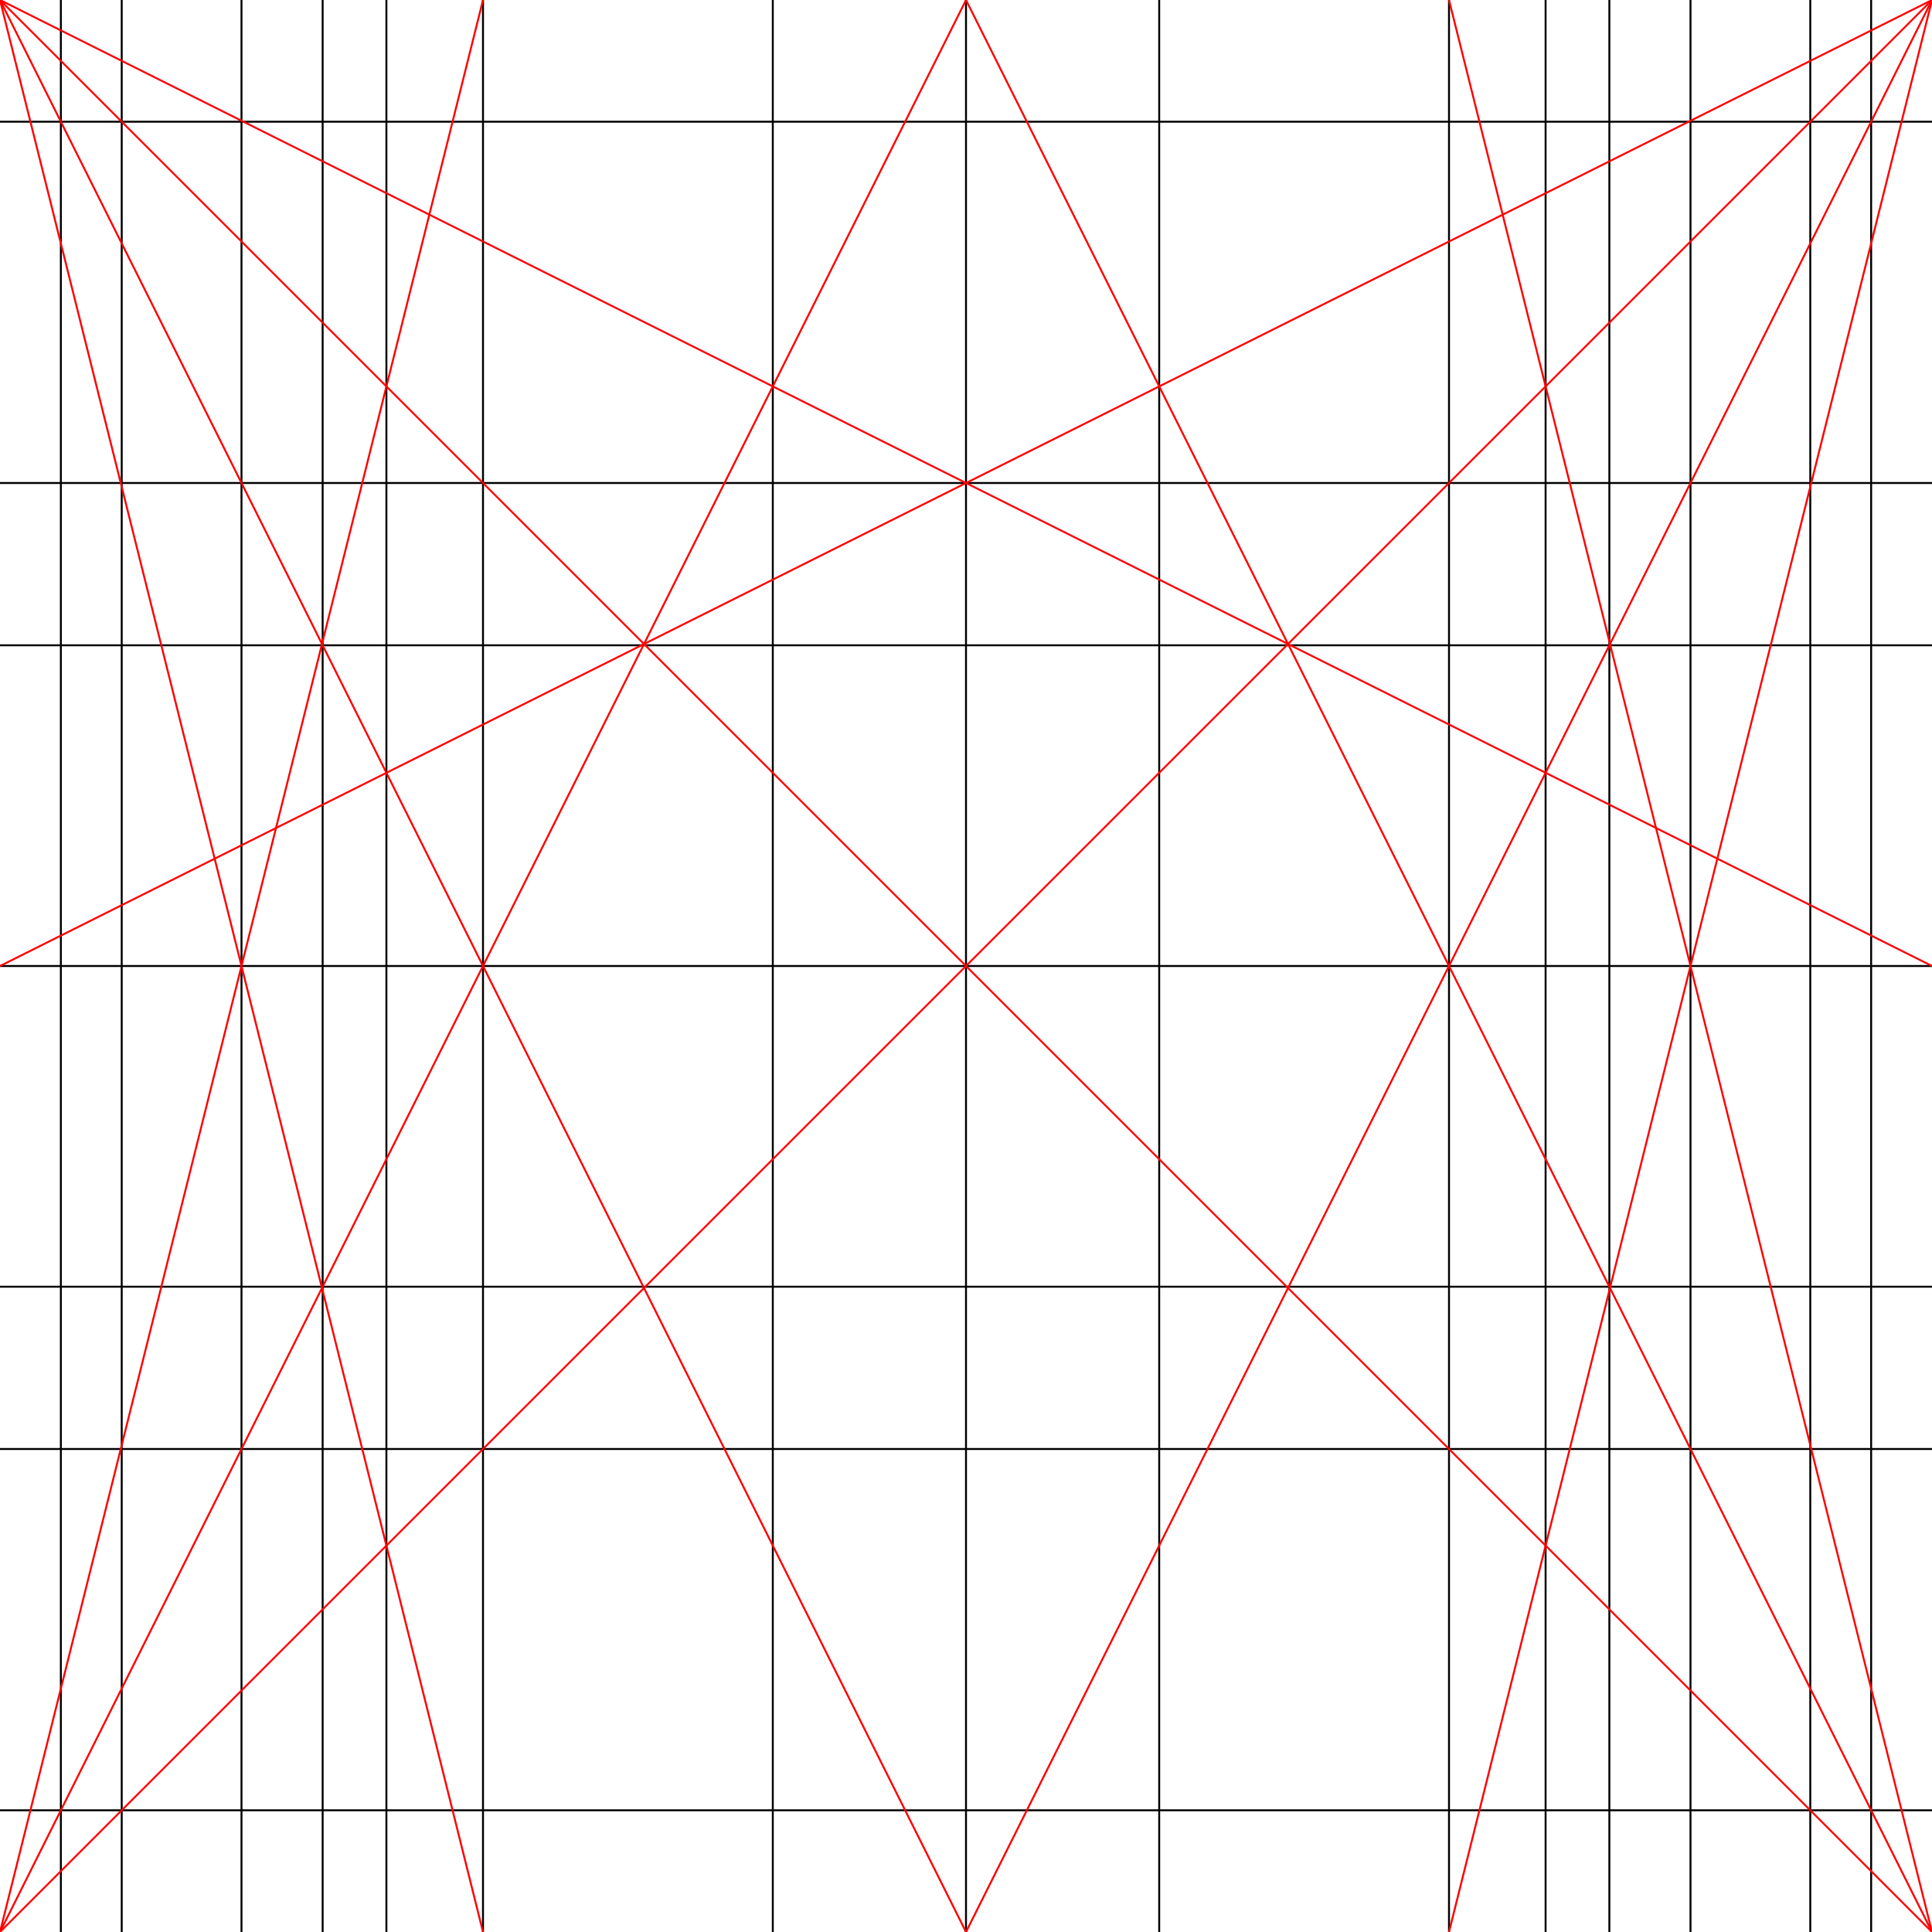 <svg xmlns='http://www.w3.org/2000/svg' height='100' width='100' viewbox='0 0 100 100' preserveAspectRatio='none'>
    <g stroke-width='0.1' stroke='black'>
        <line x1='0'     y1='6.3'  x2='100'   y2='6.3'  />
        <line x1='0'     y1='25'   x2='100'   y2='25'   />
        <line x1='0'     y1='33.4' x2='100'   y2='33.4' />
        <line x1='0'     y1='50'   x2='100'   y2='50'   />
        <line x1='0'     y1='66.6' x2='100'   y2='66.6' />
        <line x1='0'     y1='75'   x2='100'   y2='75'   />
        <line x1='0'     y1='93.7' x2='100'   y2='93.7' />

        <line x1='3.15'  y1='0'    x2='3.15'  y2='100' />
        <line x1='6.3'   y1='0'    x2='6.3'   y2='100' />
        <line x1='12.5'  y1='0'    x2='12.5'  y2='100' />
        <line x1='16.7'  y1='0'    x2='16.7'  y2='100' />
        <line x1='20'    y1='0'    x2='20'    y2='100' />
        <line x1='25'    y1='0'    x2='25'    y2='100' />
        <line x1='40'    y1='0'    x2='40'    y2='100' />
        <line x1='50'    y1='0'    x2='50'    y2='100' />
        <line x1='60'    y1='0'    x2='60'    y2='100' />
        <line x1='75'    y1='0'    x2='75'    y2='100' />
        <line x1='80'    y1='0'    x2='80'    y2='100' />
        <line x1='83.3'  y1='0'    x2='83.3'  y2='100' />
        <line x1='87.5'  y1='0'    x2='87.5'  y2='100' />
        <line x1='93.7'  y1='0'    x2='93.7'  y2='100' />
        <line x1='96.85' y1='0'    x2='96.85' y2='100' />
    </g>
    <g stroke-width='0.1' stroke='red'>
        <line x1='0'   y1='0'   x2='100' y2='100' />
        <line x1='100' y1='0'   x2='0'   y2='100' />
        <line x1='0'   y1='0'   x2='50'  y2='100' />
        <line x1='100' y1='0'   x2='50'  y2='100' />
        <line x1='0'   y1='100' x2='50'  y2='0'   />
        <line x1='100' y1='100' x2='50'  y2='0'   />
        <line x1='0'   y1='100' x2='25'  y2='0'   />
        <line x1='100' y1='100' x2='75'  y2='0'   />
        <line x1='0'   y1='0'   x2='25'  y2='100' />
        <line x1='0'   y1='0'   x2='100' y2='50'  />
        <line x1='100' y1='0'   x2='75'  y2='100' />
        <line x1='100' y1='0'   x2='0'   y2='50'  />
    </g>
</svg>
